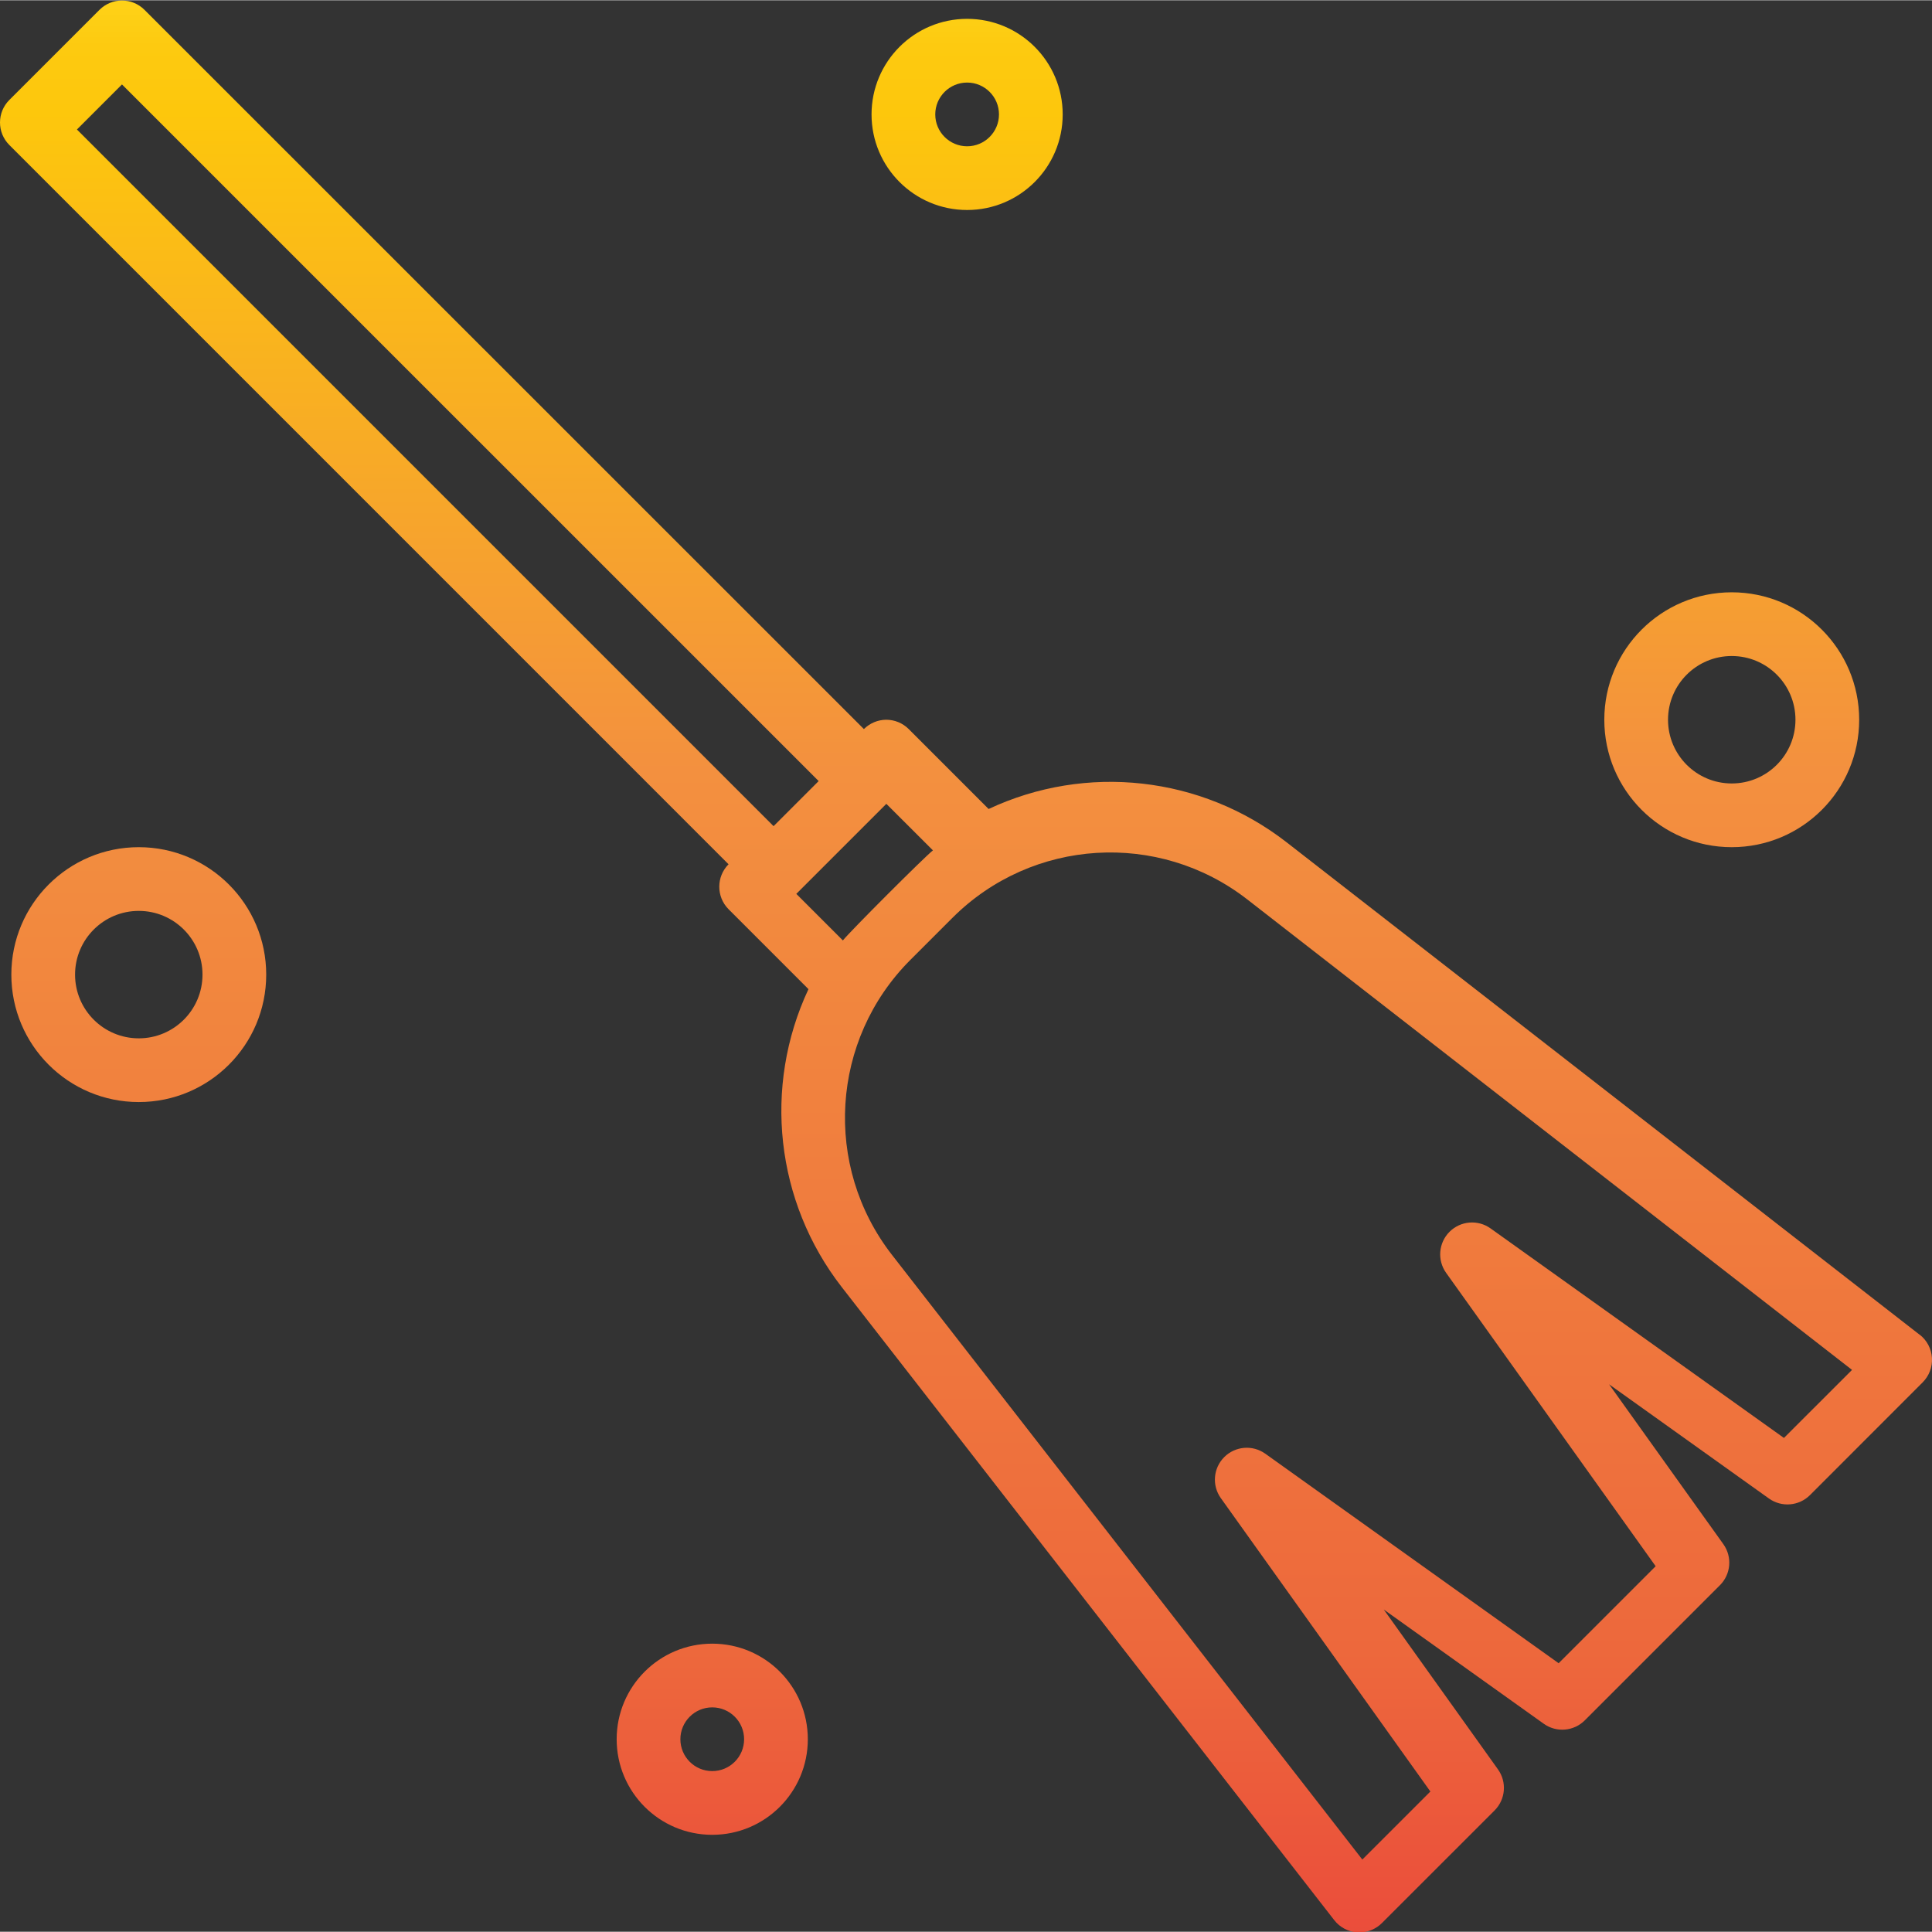 <svg height="485pt" viewBox="0 0 485.134 485" width="485pt" xmlns="http://www.w3.org/2000/svg" xmlns:xlink="http://www.w3.org/1999/xlink"><rect x="0" y="0" width="485.134" height="485" fill="#333333" stroke="none"/><linearGradient id="a"><stop offset="0" stop-color="#fff33b"/><stop offset=".014" stop-color="#fee72e"/><stop offset=".042" stop-color="#fed51b"/><stop offset=".07" stop-color="#fdca10"/><stop offset=".1" stop-color="#fdc70c"/><stop offset=".4" stop-color="#f3903f"/><stop offset=".8" stop-color="#ed683c"/><stop offset="1" stop-color="#e93e3a"/></linearGradient><linearGradient id="b" gradientUnits="userSpaceOnUse" x1="242.558" x2="242.558" xlink:href="#a" y1="-27.335" y2="525.185"/><linearGradient id="c" gradientUnits="userSpaceOnUse" x1="242.846" x2="242.846" xlink:href="#a" y1="-27.335" y2="525.185"/><linearGradient id="d" gradientUnits="userSpaceOnUse" x1="434.846" x2="434.846" xlink:href="#a" y1="-27.335" y2="525.185"/><linearGradient id="e" gradientUnits="userSpaceOnUse" x1="34.846" x2="34.846" xlink:href="#a" y1="-27.335" y2="525.185"/><linearGradient id="f" gradientUnits="userSpaceOnUse" x1="178.846" x2="178.846" xlink:href="#a" y1="-27.335" y2="525.185"/><path d="m482.047 335.105-159.031-123.711c-21.383-16.594-50.262-19.809-74.77-8.32l-20.062-20.066c-1.5-1.5-3.535-2.344-5.656-2.344-2.102.016-4.113.859-5.602 2.344l-180.641-180.598c-3.121-3.125-8.188-3.125-11.312 0l-22.629 22.625c-3.125 3.121-3.125 8.188 0 11.309l180.598 180.609c-3.105 3.121-3.105 8.168 0 11.289l20.066 20.07c-11.48 24.508-8.27 53.383 8.32 74.77l123.711 159.016c1.41 1.809 3.527 2.922 5.816 3.062h.496c2.125.004 4.16-.84 5.664-2.344l28.277-28.27c2.77-2.766 3.133-7.129.855-10.312l-28.672-40.137 40.168 28.68c3.184 2.27 7.543 1.91 10.305-.855l33.938-33.938c2.766-2.762 3.125-7.121.855-10.305l-28.695-40.141 40.145 28.68c3.18 2.27 7.539 1.906 10.305-.859l28.277-28.293c1.633-1.625 2.488-3.871 2.344-6.168-.141-2.301-1.266-4.426-3.086-5.832zm-451.418-313.969 174.938 174.93-11.32 11.32-174.93-174.938zm169.328 203.25 22.609-22.609 11.695 11.688c-2.207 1.746-20.871 20.41-22.609 22.617zm248 136.621-73.68-52.621c-3.18-2.266-7.531-1.902-10.293.855-2.762 2.762-3.129 7.113-.867 10.297l52.625 73.68-24.359 24.359-73.68-52.625c-3.184-2.262-7.535-1.895-10.293.867-2.762 2.762-3.125 7.113-.859 10.293l52.625 73.68-17.09 17.082-118.129-151.867c-17.316-22.305-15.344-54.008 4.602-74l10.633-10.629c19.988-19.953 51.695-21.922 74-4.602l151.863 118.145zm0 0" fill="url(#b)"/><path d="m242.848 52.664c13.254 0 24-10.742 24-24 0-13.254-10.746-24-24-24-13.258 0-24 10.746-24 24 0 13.258 10.742 24 24 24zm0-32c4.418 0 8 3.582 8 8 0 4.418-3.582 8-8 8-4.418 0-8-3.582-8-8 0-4.418 3.582-8 8-8zm0 0" fill="url(#c)"/><path d="m434.848 212.664c17.672 0 32-14.324 32-32 0-17.672-14.328-32-32-32-17.676 0-32 14.328-32 32 0 17.676 14.324 32 32 32zm0-48c8.836 0 16 7.164 16 16 0 8.836-7.164 16-16 16-8.84 0-16-7.164-16-16 0-8.836 7.16-16 16-16zm0 0" fill="url(#d)"/><path d="m34.848 212.664c-17.676 0-32 14.328-32 32 0 17.676 14.324 32 32 32 17.672 0 32-14.324 32-32 0-17.672-14.328-32-32-32zm0 48c-8.84 0-16-7.164-16-16 0-8.836 7.16-16 16-16 8.836 0 16 7.164 16 16 0 8.836-7.164 16-16 16zm0 0" fill="url(#e)"/><path d="m178.848 412.664c-13.258 0-24 10.746-24 24 0 13.258 10.742 24 24 24 13.254 0 24-10.742 24-24 0-13.254-10.746-24-24-24zm0 32c-4.418 0-8-3.582-8-8 0-4.418 3.582-8 8-8 4.418 0 8 3.582 8 8 0 4.418-3.582 8-8 8zm0 0" fill="url(#f)"/></svg>